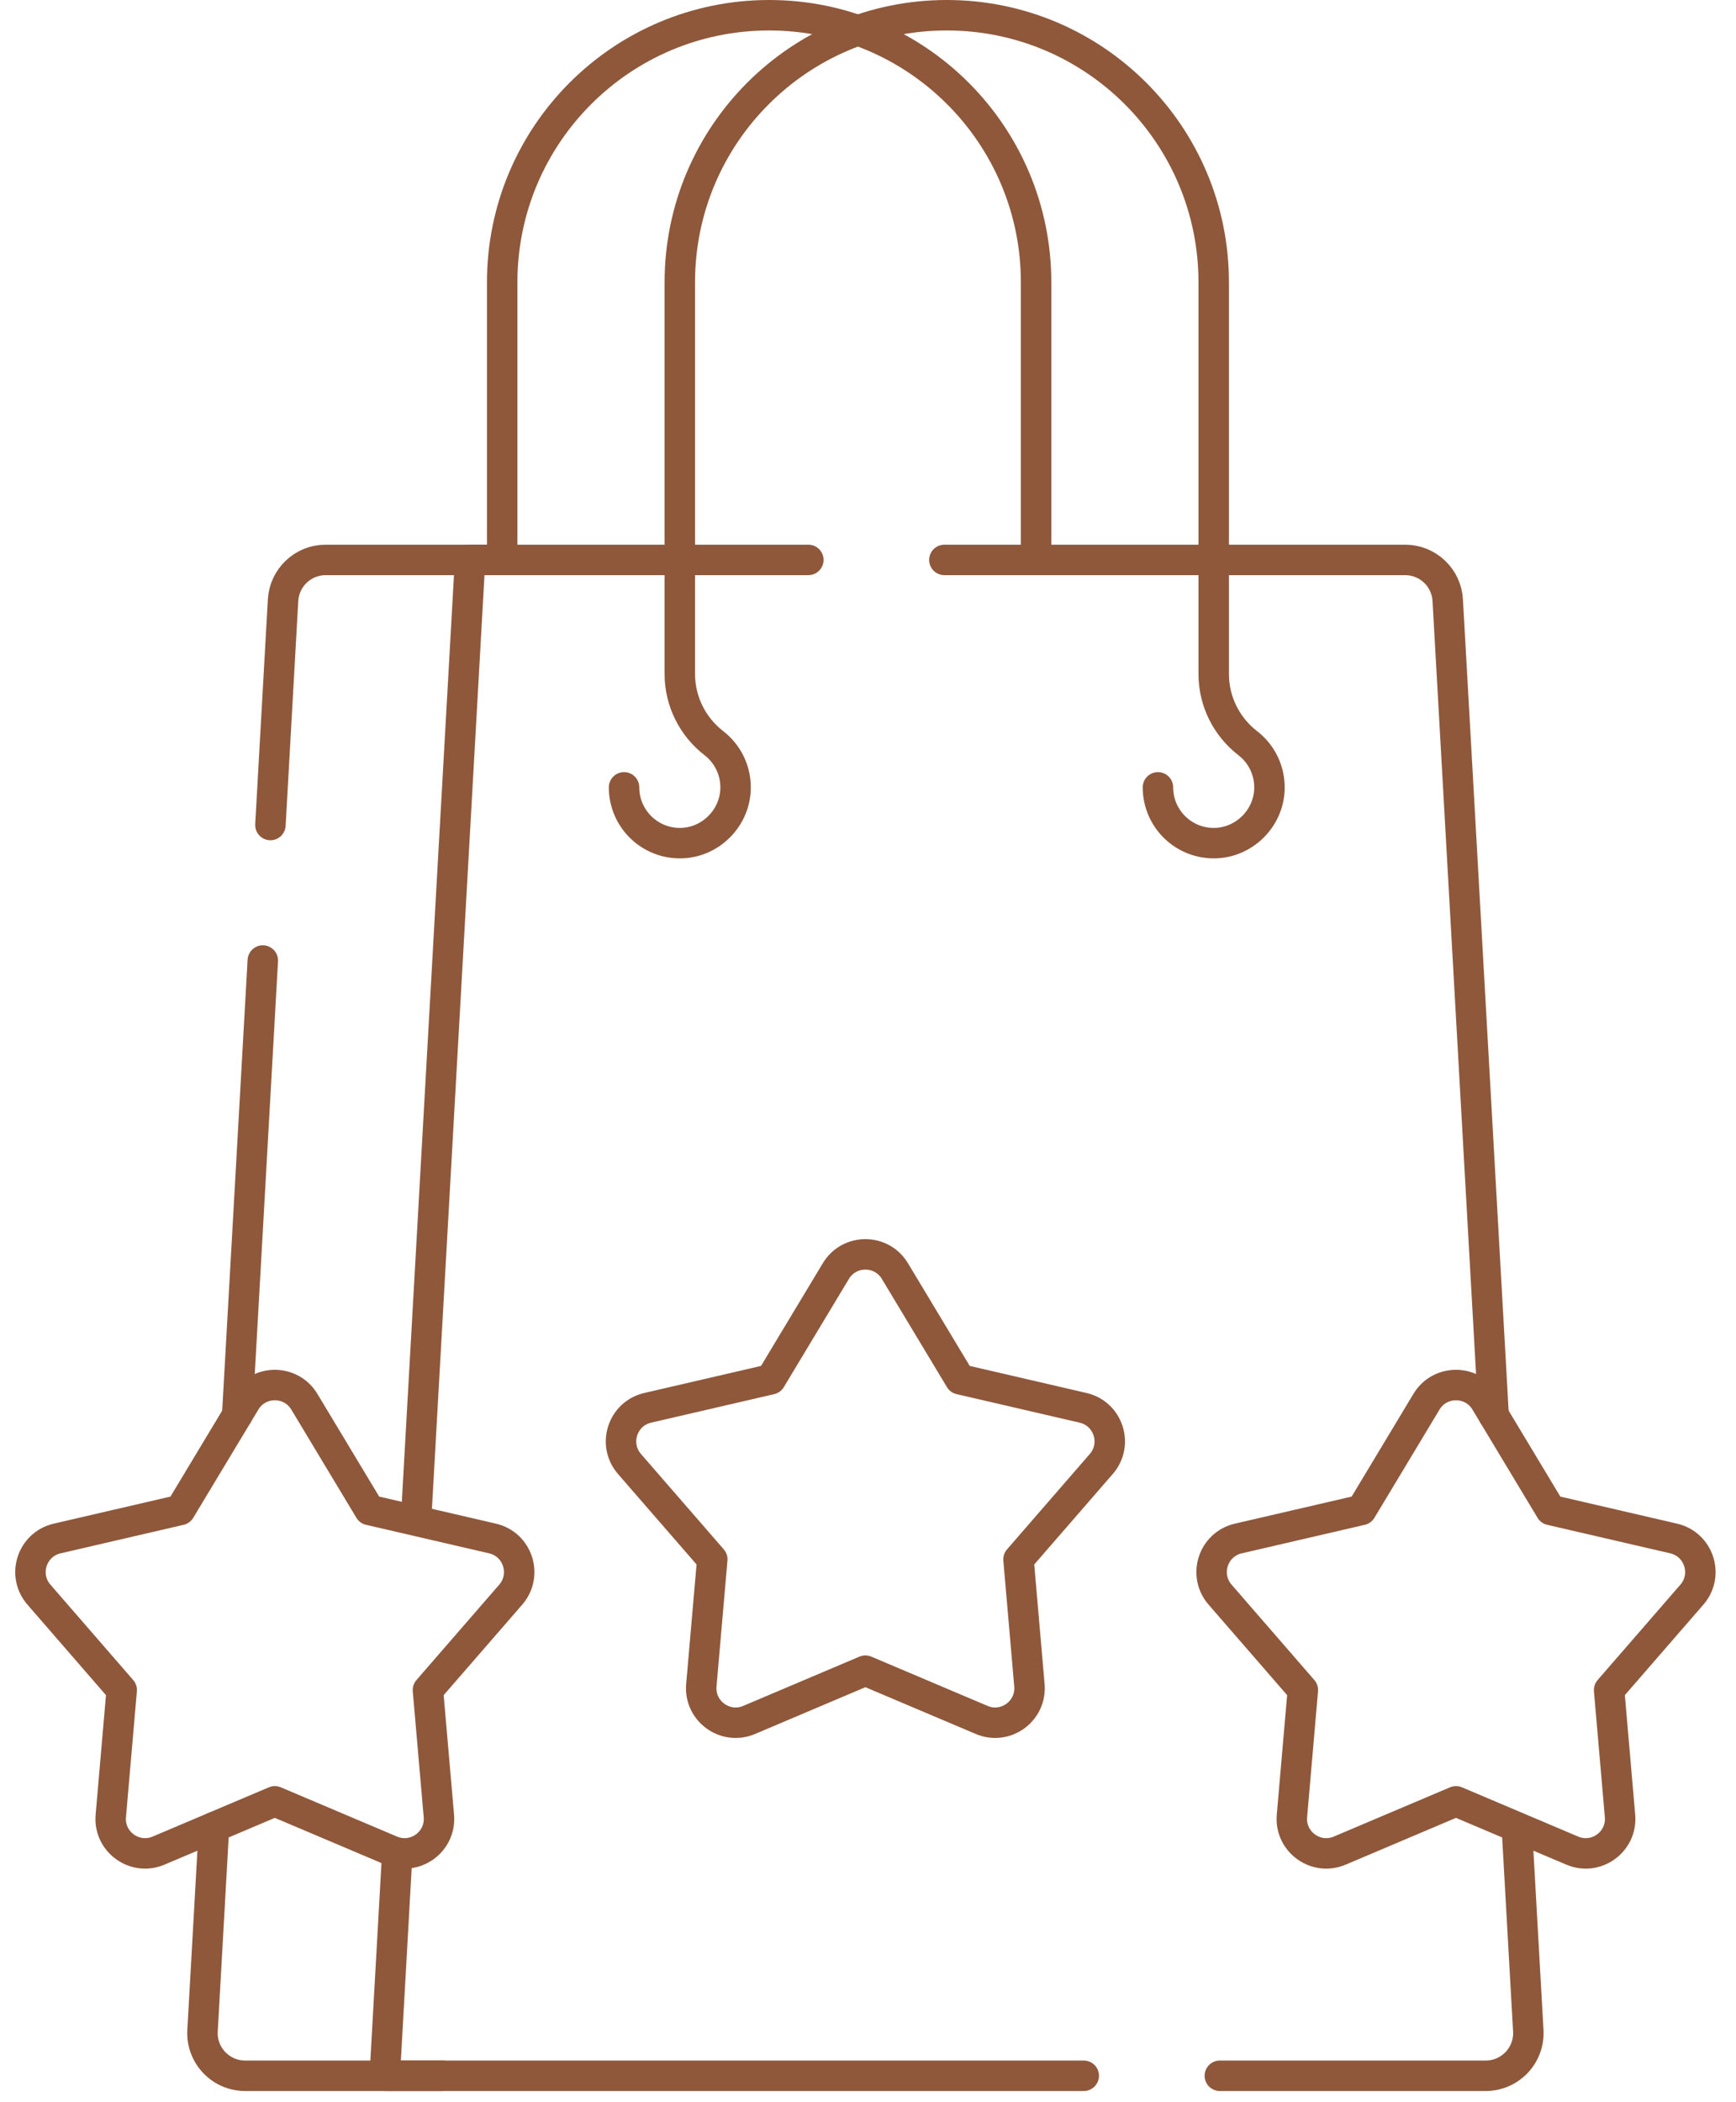 <svg width="57" height="69" viewBox="0 0 57 69" fill="none" xmlns="http://www.w3.org/2000/svg">
<path d="M7.026 59.971L6.65 66.653C6.605 67.456 7.244 68.132 8.048 68.132H14.52" stroke="#8F583B" stroke-miterlimit="10" stroke-linecap="round" stroke-linejoin="round"/>
<path d="M8.629 31.527L7.788 46.452" stroke="#8F583B" stroke-miterlimit="10" stroke-linecap="round" stroke-linejoin="round"/>
<path d="M16.489 18.378H10.693C9.95 18.378 9.336 18.958 9.294 19.7L8.879 27.079" stroke="#8F583B" stroke-miterlimit="10" stroke-linecap="round" stroke-linejoin="round"/>
<path d="M49.042 46.452L47.535 19.7C47.493 18.958 46.88 18.378 46.137 18.378H31.008" stroke="#8F583B" stroke-miterlimit="10" stroke-linecap="round" stroke-linejoin="round"/>
<path d="M40.052 68.132H48.782C49.586 68.132 50.225 67.456 50.18 66.653L49.811 60.104" stroke="#8F583B" stroke-miterlimit="10" stroke-linecap="round" stroke-linejoin="round"/>
<path d="M13.039 60.916L12.633 68.132H35.584" stroke="#8F583B" stroke-miterlimit="10" stroke-linecap="round" stroke-linejoin="round"/>
<path d="M26.541 18.378H15.435L13.664 49.83" stroke="#8F583B" stroke-miterlimit="10" stroke-linecap="round" stroke-linejoin="round"/>
<path d="M38.02 25.843C38.02 26.883 38.887 27.72 39.937 27.672C40.87 27.629 41.637 26.862 41.68 25.929C41.708 25.304 41.424 24.744 40.969 24.393C40.265 23.849 39.851 23.012 39.851 22.122V9.265C39.851 4.425 35.927 0.5 31.086 0.5C26.245 0.5 22.321 4.425 22.321 9.265V22.122C22.321 23.012 22.736 23.849 23.44 24.393C23.894 24.744 24.179 25.304 24.15 25.929C24.107 26.862 23.34 27.629 22.408 27.672C21.357 27.72 20.49 26.883 20.49 25.843" stroke="#8F583B" stroke-miterlimit="10" stroke-linecap="round" stroke-linejoin="round"/>
<path d="M34.019 18.378V9.265C34.019 4.425 30.095 0.5 25.254 0.5C20.413 0.5 16.489 4.425 16.489 9.265V18.379" stroke="#8F583B" stroke-miterlimit="10" stroke-linecap="round" stroke-linejoin="round"/>
<path d="M9.024 59.124L5.205 60.742C4.421 61.074 3.564 60.452 3.638 59.603L3.996 55.471L1.278 52.34C0.719 51.696 1.046 50.689 1.877 50.497L5.916 49.561L8.055 46.008C8.494 45.278 9.553 45.278 9.993 46.008L12.131 49.561L16.171 50.497C17.001 50.689 17.328 51.696 16.77 52.34L14.051 55.471L14.41 59.603C14.484 60.452 13.627 61.074 12.842 60.742L9.024 59.124Z" stroke="#8F583B" stroke-miterlimit="10" stroke-linecap="round" stroke-linejoin="round"/>
<path d="M28.414 54.835L24.596 56.453C23.811 56.785 22.954 56.163 23.028 55.313L23.387 51.182L20.668 48.051C20.11 47.407 20.437 46.4 21.267 46.208L25.307 45.272L27.445 41.719C27.885 40.989 28.944 40.989 29.383 41.719L31.521 45.272L35.561 46.208C36.392 46.4 36.719 47.407 36.16 48.051L33.442 51.182L33.8 55.313C33.874 56.163 33.017 56.785 32.233 56.453L28.414 54.835Z" stroke="#8F583B" stroke-miterlimit="10" stroke-linecap="round" stroke-linejoin="round"/>
<path d="M47.806 59.124L43.988 60.742C43.203 61.074 42.346 60.452 42.42 59.603L42.778 55.471L40.06 52.34C39.501 51.696 39.828 50.689 40.659 50.497L44.699 49.561L46.837 46.008C47.276 45.278 48.335 45.278 48.775 46.008L50.913 49.561L54.953 50.497C55.783 50.689 56.111 51.696 55.552 52.34L52.834 55.471L53.192 59.603C53.266 60.452 52.409 61.074 51.624 60.742L47.806 59.124Z" stroke="#8F583B" stroke-miterlimit="10" stroke-linecap="round" stroke-linejoin="round"/>
</svg>
